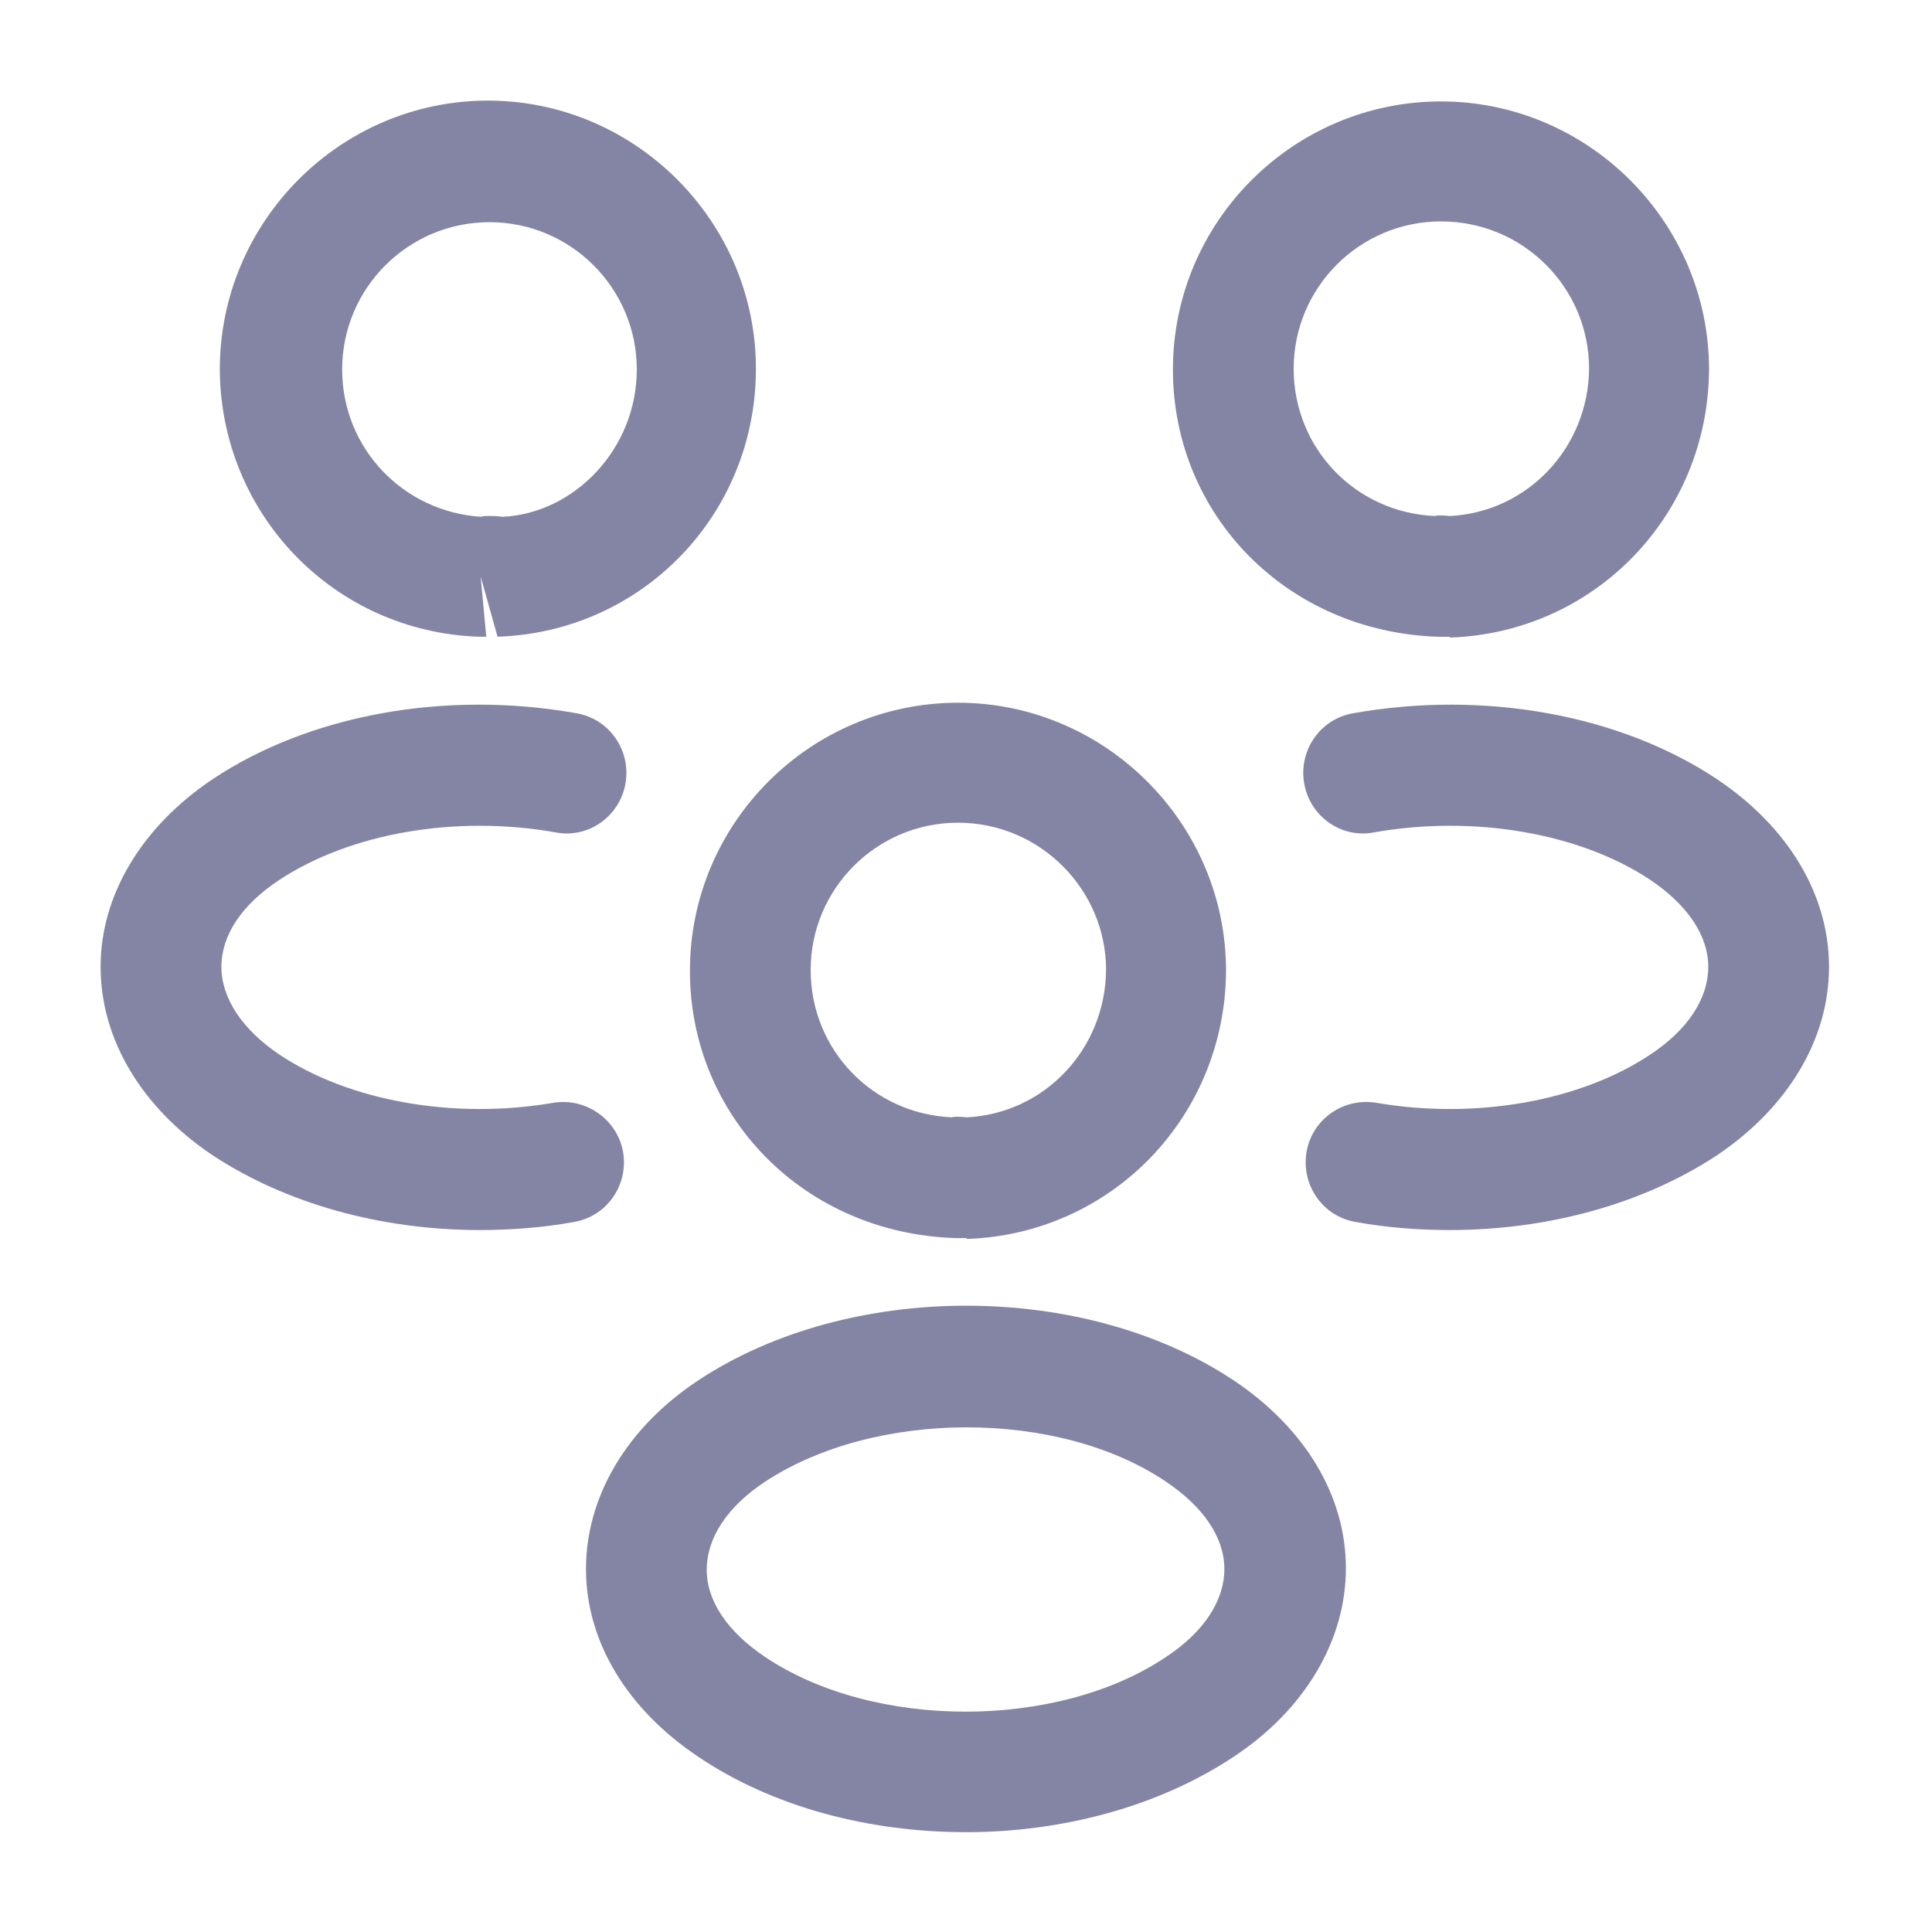 <svg width="30" height="30" viewBox="0 0 30 30" fill="none" xmlns="http://www.w3.org/2000/svg">
<path d="M22.5 9.888C22.463 9.888 22.438 9.888 22.4 9.888H22.338C19.975 9.813 18.213 7.988 18.213 5.738C18.213 3.438 20.088 1.575 22.375 1.575C24.663 1.575 26.538 3.45 26.538 5.738C26.525 8 24.763 9.825 22.513 9.9C22.513 9.888 22.513 9.888 22.5 9.888ZM22.375 3.438C21.113 3.438 20.088 4.463 20.088 5.725C20.088 6.963 21.05 7.963 22.288 8.013C22.3 8 22.4 8 22.513 8.013C23.725 7.95 24.663 6.95 24.675 5.725C24.675 4.463 23.65 3.438 22.375 3.438Z" fill="#8485A4"/>
<path d="M22.513 19.1C22.026 19.1 21.538 19.063 21.051 18.975C20.538 18.888 20.201 18.4 20.288 17.888C20.376 17.375 20.863 17.038 21.376 17.125C22.913 17.388 24.538 17.1 25.626 16.375C26.213 15.988 26.526 15.5 26.526 15.013C26.526 14.525 26.201 14.05 25.626 13.663C24.538 12.938 22.888 12.65 21.338 12.925C20.826 13.025 20.338 12.675 20.251 12.163C20.163 11.65 20.501 11.163 21.013 11.075C23.051 10.713 25.163 11.1 26.663 12.1C27.763 12.838 28.401 13.888 28.401 15.013C28.401 16.125 27.776 17.188 26.663 17.938C25.526 18.688 24.051 19.1 22.513 19.1Z" fill="#8485A4"/>
<path d="M7.463 9.887C7.451 9.887 7.438 9.887 7.438 9.887C5.188 9.812 3.426 7.987 3.413 5.737C3.413 3.438 5.288 1.562 7.576 1.562C9.863 1.562 11.738 3.438 11.738 5.725C11.738 7.987 9.976 9.812 7.726 9.887L7.463 8.95L7.551 9.887C7.526 9.887 7.488 9.887 7.463 9.887ZM7.588 8.012C7.663 8.012 7.726 8.012 7.801 8.025C8.913 7.975 9.888 6.975 9.888 5.737C9.888 4.475 8.863 3.45 7.601 3.45C6.338 3.45 5.313 4.475 5.313 5.737C5.313 6.963 6.263 7.95 7.476 8.025C7.488 8.012 7.538 8.012 7.588 8.012Z" fill="#8485A4"/>
<path d="M7.45 19.1C5.912 19.1 4.438 18.688 3.3 17.938C2.2 17.2 1.562 16.138 1.562 15.013C1.562 13.9 2.2 12.838 3.3 12.1C4.8 11.1 6.912 10.713 8.95 11.075C9.463 11.163 9.8 11.65 9.713 12.163C9.625 12.675 9.137 13.025 8.625 12.925C7.075 12.65 5.438 12.938 4.338 13.663C3.75 14.05 3.438 14.525 3.438 15.013C3.438 15.5 3.763 15.988 4.338 16.375C5.425 17.1 7.05 17.388 8.588 17.125C9.1 17.038 9.588 17.388 9.675 17.888C9.762 18.4 9.425 18.888 8.912 18.975C8.425 19.063 7.938 19.1 7.45 19.1Z" fill="#8485A4"/>
<path d="M15 19.225C14.963 19.225 14.938 19.225 14.9 19.225H14.838C12.475 19.15 10.713 17.325 10.713 15.075C10.713 12.775 12.588 10.912 14.875 10.912C17.163 10.912 19.038 12.787 19.038 15.075C19.025 17.337 17.263 19.163 15.013 19.238C15.013 19.225 15.013 19.225 15 19.225ZM14.875 12.775C13.613 12.775 12.588 13.8 12.588 15.062C12.588 16.3 13.55 17.3 14.788 17.35C14.8 17.337 14.9 17.337 15.013 17.35C16.225 17.288 17.163 16.288 17.175 15.062C17.175 13.812 16.15 12.775 14.875 12.775Z" fill="#8485A4"/>
<path d="M14.999 28.45C13.499 28.45 11.999 28.062 10.837 27.275C9.737 26.538 9.099 25.488 9.099 24.363C9.099 23.25 9.724 22.175 10.837 21.438C13.174 19.887 16.837 19.887 19.162 21.438C20.262 22.175 20.899 23.225 20.899 24.35C20.899 25.462 20.274 26.538 19.162 27.275C17.999 28.05 16.499 28.45 14.999 28.45ZM11.874 23.012C11.287 23.4 10.974 23.887 10.974 24.375C10.974 24.863 11.299 25.337 11.874 25.725C13.562 26.863 16.424 26.863 18.112 25.725C18.699 25.337 19.012 24.85 19.012 24.363C19.012 23.875 18.687 23.4 18.112 23.012C16.437 21.875 13.574 21.887 11.874 23.012Z" fill="#8485A4"/>
</svg>
